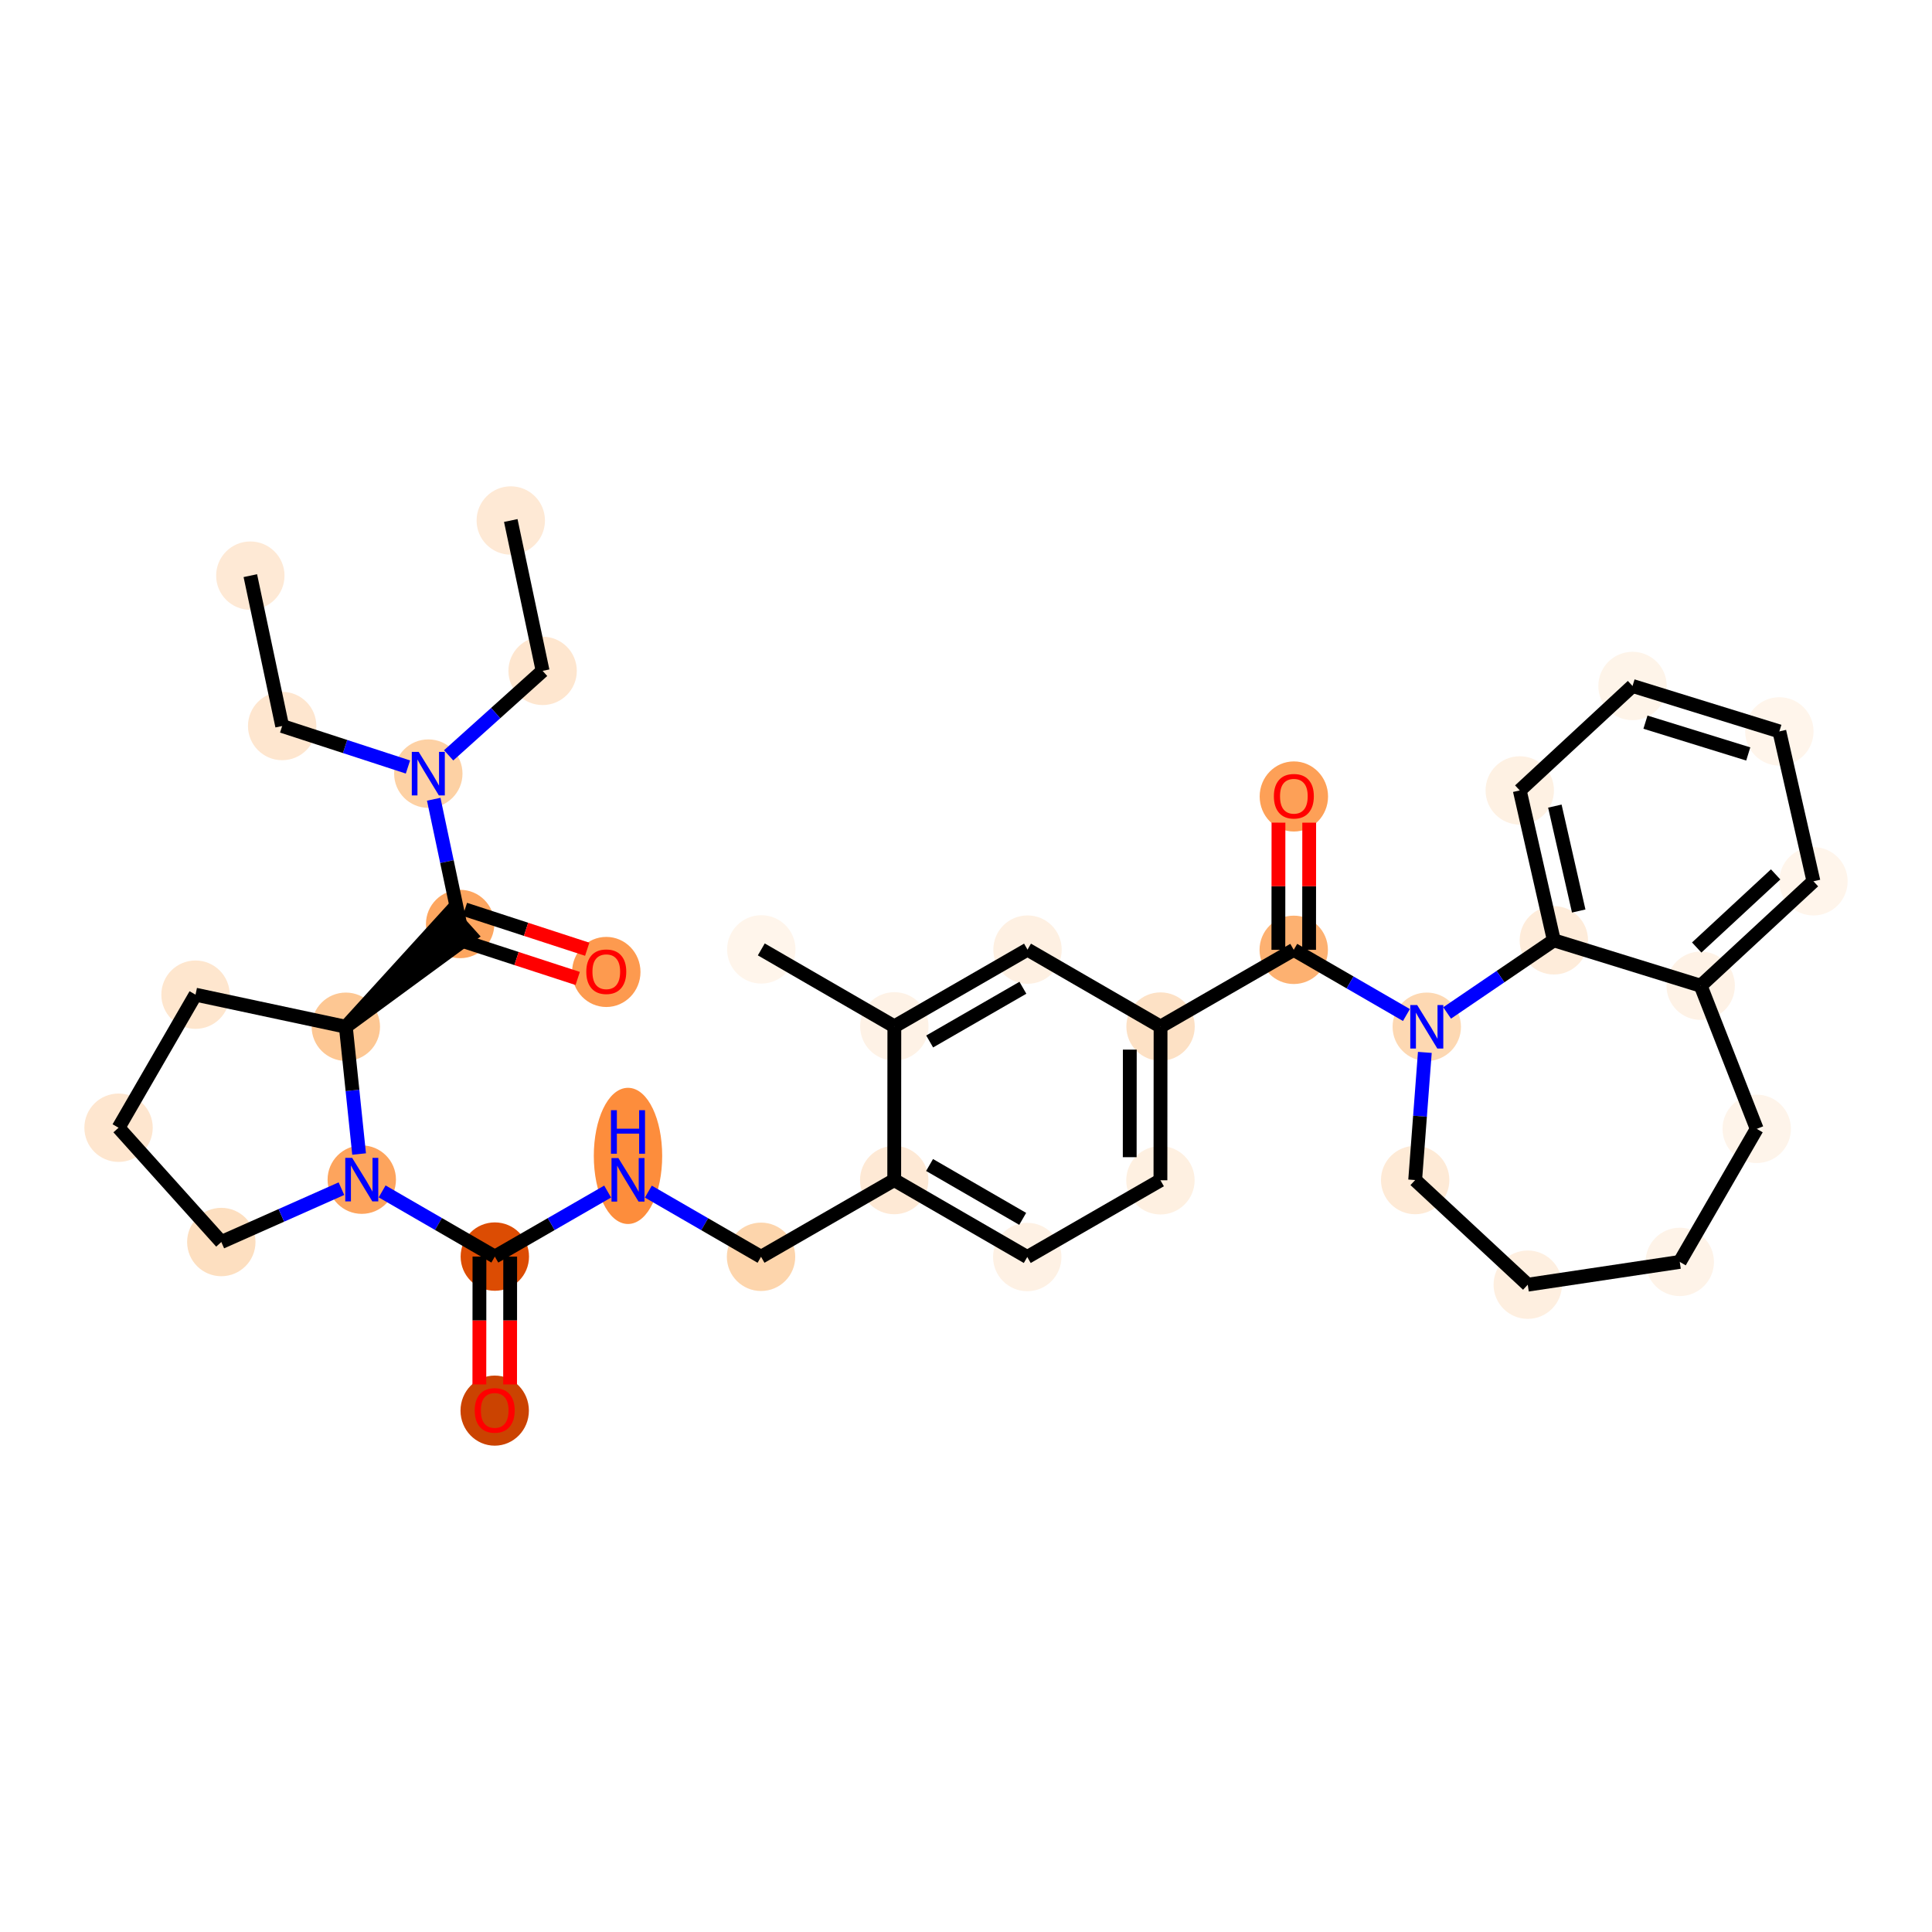<?xml version='1.0' encoding='iso-8859-1'?>
<svg version='1.1' baseProfile='full'
              xmlns='http://www.w3.org/2000/svg'
                      xmlns:rdkit='http://www.rdkit.org/xml'
                      xmlns:xlink='http://www.w3.org/1999/xlink'
                  xml:space='preserve'
width='280px' height='280px' viewBox='0 0 280 280'>
<!-- END OF HEADER -->
<rect style='opacity:1.0;fill:#FFFFFF;stroke:none' width='280' height='280' x='0' y='0'> </rect>
<ellipse cx='74.026' cy='75.436' rx='4.455' ry='4.455'  style='fill:#FEE9D5;fill-rule:evenodd;stroke:#FEE9D5;stroke-width:1.0px;stroke-linecap:butt;stroke-linejoin:miter;stroke-opacity:1' />
<ellipse cx='78.64' cy='97.228' rx='4.455' ry='4.455'  style='fill:#FEE6CF;fill-rule:evenodd;stroke:#FEE6CF;stroke-width:1.0px;stroke-linecap:butt;stroke-linejoin:miter;stroke-opacity:1' />
<ellipse cx='62.074' cy='112.12' rx='4.455' ry='4.461'  style='fill:#FDD1A4;fill-rule:evenodd;stroke:#FDD1A4;stroke-width:1.0px;stroke-linecap:butt;stroke-linejoin:miter;stroke-opacity:1' />
<ellipse cx='40.894' cy='105.22' rx='4.455' ry='4.455'  style='fill:#FEE6CF;fill-rule:evenodd;stroke:#FEE6CF;stroke-width:1.0px;stroke-linecap:butt;stroke-linejoin:miter;stroke-opacity:1' />
<ellipse cx='36.28' cy='83.427' rx='4.455' ry='4.455'  style='fill:#FEE9D5;fill-rule:evenodd;stroke:#FEE9D5;stroke-width:1.0px;stroke-linecap:butt;stroke-linejoin:miter;stroke-opacity:1' />
<ellipse cx='66.687' cy='133.913' rx='4.455' ry='4.455'  style='fill:#FDA660;fill-rule:evenodd;stroke:#FDA660;stroke-width:1.0px;stroke-linecap:butt;stroke-linejoin:miter;stroke-opacity:1' />
<ellipse cx='87.867' cy='140.863' rx='4.455' ry='4.58'  style='fill:#FD9A4F;fill-rule:evenodd;stroke:#FD9A4F;stroke-width:1.0px;stroke-linecap:butt;stroke-linejoin:miter;stroke-opacity:1' />
<ellipse cx='50.121' cy='148.805' rx='4.455' ry='4.455'  style='fill:#FDC793;fill-rule:evenodd;stroke:#FDC793;stroke-width:1.0px;stroke-linecap:butt;stroke-linejoin:miter;stroke-opacity:1' />
<ellipse cx='28.336' cy='144.156' rx='4.455' ry='4.455'  style='fill:#FEE6CE;fill-rule:evenodd;stroke:#FEE6CE;stroke-width:1.0px;stroke-linecap:butt;stroke-linejoin:miter;stroke-opacity:1' />
<ellipse cx='17.182' cy='163.438' rx='4.455' ry='4.455'  style='fill:#FEE6CF;fill-rule:evenodd;stroke:#FEE6CF;stroke-width:1.0px;stroke-linecap:butt;stroke-linejoin:miter;stroke-opacity:1' />
<ellipse cx='32.074' cy='180.004' rx='4.455' ry='4.455'  style='fill:#FDDFC0;fill-rule:evenodd;stroke:#FDDFC0;stroke-width:1.0px;stroke-linecap:butt;stroke-linejoin:miter;stroke-opacity:1' />
<ellipse cx='52.431' cy='170.961' rx='4.455' ry='4.461'  style='fill:#FDA45D;fill-rule:evenodd;stroke:#FDA45D;stroke-width:1.0px;stroke-linecap:butt;stroke-linejoin:miter;stroke-opacity:1' />
<ellipse cx='71.714' cy='182.114' rx='4.455' ry='4.455'  style='fill:#DC4C03;fill-rule:evenodd;stroke:#DC4C03;stroke-width:1.0px;stroke-linecap:butt;stroke-linejoin:miter;stroke-opacity:1' />
<ellipse cx='71.696' cy='204.439' rx='4.455' ry='4.58'  style='fill:#CB4301;fill-rule:evenodd;stroke:#CB4301;stroke-width:1.0px;stroke-linecap:butt;stroke-linejoin:miter;stroke-opacity:1' />
<ellipse cx='91.014' cy='167.522' rx='4.455' ry='9.368'  style='fill:#FD8D3C;fill-rule:evenodd;stroke:#FD8D3C;stroke-width:1.0px;stroke-linecap:butt;stroke-linejoin:miter;stroke-opacity:1' />
<ellipse cx='110.296' cy='182.145' rx='4.455' ry='4.455'  style='fill:#FDD5AC;fill-rule:evenodd;stroke:#FDD5AC;stroke-width:1.0px;stroke-linecap:butt;stroke-linejoin:miter;stroke-opacity:1' />
<ellipse cx='129.597' cy='171.023' rx='4.455' ry='4.455'  style='fill:#FEE9D5;fill-rule:evenodd;stroke:#FEE9D5;stroke-width:1.0px;stroke-linecap:butt;stroke-linejoin:miter;stroke-opacity:1' />
<ellipse cx='148.879' cy='182.177' rx='4.455' ry='4.455'  style='fill:#FEF1E4;fill-rule:evenodd;stroke:#FEF1E4;stroke-width:1.0px;stroke-linecap:butt;stroke-linejoin:miter;stroke-opacity:1' />
<ellipse cx='168.179' cy='171.055' rx='4.455' ry='4.455'  style='fill:#FEF0E1;fill-rule:evenodd;stroke:#FEF0E1;stroke-width:1.0px;stroke-linecap:butt;stroke-linejoin:miter;stroke-opacity:1' />
<ellipse cx='168.197' cy='148.779' rx='4.455' ry='4.455'  style='fill:#FDE1C5;fill-rule:evenodd;stroke:#FDE1C5;stroke-width:1.0px;stroke-linecap:butt;stroke-linejoin:miter;stroke-opacity:1' />
<ellipse cx='187.498' cy='137.657' rx='4.455' ry='4.455'  style='fill:#FDB171;fill-rule:evenodd;stroke:#FDB171;stroke-width:1.0px;stroke-linecap:butt;stroke-linejoin:miter;stroke-opacity:1' />
<ellipse cx='187.516' cy='115.43' rx='4.455' ry='4.58'  style='fill:#FDA057;fill-rule:evenodd;stroke:#FDA057;stroke-width:1.0px;stroke-linecap:butt;stroke-linejoin:miter;stroke-opacity:1' />
<ellipse cx='206.78' cy='148.81' rx='4.455' ry='4.461'  style='fill:#FDD8B2;fill-rule:evenodd;stroke:#FDD8B2;stroke-width:1.0px;stroke-linecap:butt;stroke-linejoin:miter;stroke-opacity:1' />
<ellipse cx='205.097' cy='171.022' rx='4.455' ry='4.455'  style='fill:#FEEAD6;fill-rule:evenodd;stroke:#FEEAD6;stroke-width:1.0px;stroke-linecap:butt;stroke-linejoin:miter;stroke-opacity:1' />
<ellipse cx='221.414' cy='186.187' rx='4.455' ry='4.455'  style='fill:#FEEFE0;fill-rule:evenodd;stroke:#FEEFE0;stroke-width:1.0px;stroke-linecap:butt;stroke-linejoin:miter;stroke-opacity:1' />
<ellipse cx='243.444' cy='182.885' rx='4.455' ry='4.455'  style='fill:#FEF3E8;fill-rule:evenodd;stroke:#FEF3E8;stroke-width:1.0px;stroke-linecap:butt;stroke-linejoin:miter;stroke-opacity:1' />
<ellipse cx='254.597' cy='163.602' rx='4.455' ry='4.455'  style='fill:#FEF4EA;fill-rule:evenodd;stroke:#FEF4EA;stroke-width:1.0px;stroke-linecap:butt;stroke-linejoin:miter;stroke-opacity:1' />
<ellipse cx='246.476' cy='142.86' rx='4.455' ry='4.455'  style='fill:#FEF2E6;fill-rule:evenodd;stroke:#FEF2E6;stroke-width:1.0px;stroke-linecap:butt;stroke-linejoin:miter;stroke-opacity:1' />
<ellipse cx='262.818' cy='127.722' rx='4.455' ry='4.455'  style='fill:#FFF5EB;fill-rule:evenodd;stroke:#FFF5EB;stroke-width:1.0px;stroke-linecap:butt;stroke-linejoin:miter;stroke-opacity:1' />
<ellipse cx='257.878' cy='106.001' rx='4.455' ry='4.455'  style='fill:#FFF5EB;fill-rule:evenodd;stroke:#FFF5EB;stroke-width:1.0px;stroke-linecap:butt;stroke-linejoin:miter;stroke-opacity:1' />
<ellipse cx='236.598' cy='99.417' rx='4.455' ry='4.455'  style='fill:#FEF4E9;fill-rule:evenodd;stroke:#FEF4E9;stroke-width:1.0px;stroke-linecap:butt;stroke-linejoin:miter;stroke-opacity:1' />
<ellipse cx='220.256' cy='114.556' rx='4.455' ry='4.455'  style='fill:#FEF1E3;fill-rule:evenodd;stroke:#FEF1E3;stroke-width:1.0px;stroke-linecap:butt;stroke-linejoin:miter;stroke-opacity:1' />
<ellipse cx='225.195' cy='136.277' rx='4.455' ry='4.455'  style='fill:#FEECDA;fill-rule:evenodd;stroke:#FEECDA;stroke-width:1.0px;stroke-linecap:butt;stroke-linejoin:miter;stroke-opacity:1' />
<ellipse cx='148.915' cy='137.625' rx='4.455' ry='4.455'  style='fill:#FEF0E2;fill-rule:evenodd;stroke:#FEF0E2;stroke-width:1.0px;stroke-linecap:butt;stroke-linejoin:miter;stroke-opacity:1' />
<ellipse cx='129.615' cy='148.748' rx='4.455' ry='4.455'  style='fill:#FEF2E6;fill-rule:evenodd;stroke:#FEF2E6;stroke-width:1.0px;stroke-linecap:butt;stroke-linejoin:miter;stroke-opacity:1' />
<ellipse cx='110.333' cy='137.594' rx='4.455' ry='4.455'  style='fill:#FFF5EB;fill-rule:evenodd;stroke:#FFF5EB;stroke-width:1.0px;stroke-linecap:butt;stroke-linejoin:miter;stroke-opacity:1' />
<path class='bond-0 atom-0 atom-1' d='M 74.026,75.436 L 78.64,97.228' style='fill:none;fill-rule:evenodd;stroke:#000000;stroke-width:2.0px;stroke-linecap:butt;stroke-linejoin:miter;stroke-opacity:1' />
<path class='bond-1 atom-1 atom-2' d='M 78.64,97.228 L 71.831,103.349' style='fill:none;fill-rule:evenodd;stroke:#000000;stroke-width:2.0px;stroke-linecap:butt;stroke-linejoin:miter;stroke-opacity:1' />
<path class='bond-1 atom-1 atom-2' d='M 71.831,103.349 L 65.023,109.469' style='fill:none;fill-rule:evenodd;stroke:#0000FF;stroke-width:2.0px;stroke-linecap:butt;stroke-linejoin:miter;stroke-opacity:1' />
<path class='bond-2 atom-2 atom-3' d='M 59.124,111.16 L 50.009,108.19' style='fill:none;fill-rule:evenodd;stroke:#0000FF;stroke-width:2.0px;stroke-linecap:butt;stroke-linejoin:miter;stroke-opacity:1' />
<path class='bond-2 atom-2 atom-3' d='M 50.009,108.19 L 40.894,105.22' style='fill:none;fill-rule:evenodd;stroke:#000000;stroke-width:2.0px;stroke-linecap:butt;stroke-linejoin:miter;stroke-opacity:1' />
<path class='bond-4 atom-2 atom-5' d='M 62.859,115.832 L 64.773,124.872' style='fill:none;fill-rule:evenodd;stroke:#0000FF;stroke-width:2.0px;stroke-linecap:butt;stroke-linejoin:miter;stroke-opacity:1' />
<path class='bond-4 atom-2 atom-5' d='M 64.773,124.872 L 66.687,133.913' style='fill:none;fill-rule:evenodd;stroke:#000000;stroke-width:2.0px;stroke-linecap:butt;stroke-linejoin:miter;stroke-opacity:1' />
<path class='bond-3 atom-3 atom-4' d='M 40.894,105.22 L 36.28,83.427' style='fill:none;fill-rule:evenodd;stroke:#000000;stroke-width:2.0px;stroke-linecap:butt;stroke-linejoin:miter;stroke-opacity:1' />
<path class='bond-5 atom-5 atom-6' d='M 65.997,136.031 L 74.861,138.919' style='fill:none;fill-rule:evenodd;stroke:#000000;stroke-width:2.0px;stroke-linecap:butt;stroke-linejoin:miter;stroke-opacity:1' />
<path class='bond-5 atom-5 atom-6' d='M 74.861,138.919 L 83.724,141.807' style='fill:none;fill-rule:evenodd;stroke:#FF0000;stroke-width:2.0px;stroke-linecap:butt;stroke-linejoin:miter;stroke-opacity:1' />
<path class='bond-5 atom-5 atom-6' d='M 67.377,131.795 L 76.241,134.683' style='fill:none;fill-rule:evenodd;stroke:#000000;stroke-width:2.0px;stroke-linecap:butt;stroke-linejoin:miter;stroke-opacity:1' />
<path class='bond-5 atom-5 atom-6' d='M 76.241,134.683 L 85.104,137.571' style='fill:none;fill-rule:evenodd;stroke:#FF0000;stroke-width:2.0px;stroke-linecap:butt;stroke-linejoin:miter;stroke-opacity:1' />
<path class='bond-6 atom-7 atom-5' d='M 50.121,148.805 L 68.176,135.57 L 65.198,132.257 Z' style='fill:#000000;fill-rule:evenodd;fill-opacity:1;stroke:#000000;stroke-width:2.0px;stroke-linecap:butt;stroke-linejoin:miter;stroke-opacity:1;' />
<path class='bond-7 atom-7 atom-8' d='M 50.121,148.805 L 28.336,144.156' style='fill:none;fill-rule:evenodd;stroke:#000000;stroke-width:2.0px;stroke-linecap:butt;stroke-linejoin:miter;stroke-opacity:1' />
<path class='bond-35 atom-11 atom-7' d='M 52.044,167.249 L 51.083,158.027' style='fill:none;fill-rule:evenodd;stroke:#0000FF;stroke-width:2.0px;stroke-linecap:butt;stroke-linejoin:miter;stroke-opacity:1' />
<path class='bond-35 atom-11 atom-7' d='M 51.083,158.027 L 50.121,148.805' style='fill:none;fill-rule:evenodd;stroke:#000000;stroke-width:2.0px;stroke-linecap:butt;stroke-linejoin:miter;stroke-opacity:1' />
<path class='bond-8 atom-8 atom-9' d='M 28.336,144.156 L 17.182,163.438' style='fill:none;fill-rule:evenodd;stroke:#000000;stroke-width:2.0px;stroke-linecap:butt;stroke-linejoin:miter;stroke-opacity:1' />
<path class='bond-9 atom-9 atom-10' d='M 17.182,163.438 L 32.074,180.004' style='fill:none;fill-rule:evenodd;stroke:#000000;stroke-width:2.0px;stroke-linecap:butt;stroke-linejoin:miter;stroke-opacity:1' />
<path class='bond-10 atom-10 atom-11' d='M 32.074,180.004 L 40.778,176.138' style='fill:none;fill-rule:evenodd;stroke:#000000;stroke-width:2.0px;stroke-linecap:butt;stroke-linejoin:miter;stroke-opacity:1' />
<path class='bond-10 atom-10 atom-11' d='M 40.778,176.138 L 49.482,172.271' style='fill:none;fill-rule:evenodd;stroke:#0000FF;stroke-width:2.0px;stroke-linecap:butt;stroke-linejoin:miter;stroke-opacity:1' />
<path class='bond-11 atom-11 atom-12' d='M 55.381,172.667 L 63.547,177.39' style='fill:none;fill-rule:evenodd;stroke:#0000FF;stroke-width:2.0px;stroke-linecap:butt;stroke-linejoin:miter;stroke-opacity:1' />
<path class='bond-11 atom-11 atom-12' d='M 63.547,177.39 L 71.714,182.114' style='fill:none;fill-rule:evenodd;stroke:#000000;stroke-width:2.0px;stroke-linecap:butt;stroke-linejoin:miter;stroke-opacity:1' />
<path class='bond-12 atom-12 atom-13' d='M 69.486,182.112 L 69.479,191.377' style='fill:none;fill-rule:evenodd;stroke:#000000;stroke-width:2.0px;stroke-linecap:butt;stroke-linejoin:miter;stroke-opacity:1' />
<path class='bond-12 atom-12 atom-13' d='M 69.479,191.377 L 69.471,200.641' style='fill:none;fill-rule:evenodd;stroke:#FF0000;stroke-width:2.0px;stroke-linecap:butt;stroke-linejoin:miter;stroke-opacity:1' />
<path class='bond-12 atom-12 atom-13' d='M 73.941,182.116 L 73.934,191.38' style='fill:none;fill-rule:evenodd;stroke:#000000;stroke-width:2.0px;stroke-linecap:butt;stroke-linejoin:miter;stroke-opacity:1' />
<path class='bond-12 atom-12 atom-13' d='M 73.934,191.38 L 73.926,200.645' style='fill:none;fill-rule:evenodd;stroke:#FF0000;stroke-width:2.0px;stroke-linecap:butt;stroke-linejoin:miter;stroke-opacity:1' />
<path class='bond-13 atom-12 atom-14' d='M 71.714,182.114 L 79.889,177.403' style='fill:none;fill-rule:evenodd;stroke:#000000;stroke-width:2.0px;stroke-linecap:butt;stroke-linejoin:miter;stroke-opacity:1' />
<path class='bond-13 atom-12 atom-14' d='M 79.889,177.403 L 88.065,172.691' style='fill:none;fill-rule:evenodd;stroke:#0000FF;stroke-width:2.0px;stroke-linecap:butt;stroke-linejoin:miter;stroke-opacity:1' />
<path class='bond-14 atom-14 atom-15' d='M 93.963,172.698 L 102.13,177.422' style='fill:none;fill-rule:evenodd;stroke:#0000FF;stroke-width:2.0px;stroke-linecap:butt;stroke-linejoin:miter;stroke-opacity:1' />
<path class='bond-14 atom-14 atom-15' d='M 102.13,177.422 L 110.296,182.145' style='fill:none;fill-rule:evenodd;stroke:#000000;stroke-width:2.0px;stroke-linecap:butt;stroke-linejoin:miter;stroke-opacity:1' />
<path class='bond-15 atom-15 atom-16' d='M 110.296,182.145 L 129.597,171.023' style='fill:none;fill-rule:evenodd;stroke:#000000;stroke-width:2.0px;stroke-linecap:butt;stroke-linejoin:miter;stroke-opacity:1' />
<path class='bond-16 atom-16 atom-17' d='M 129.597,171.023 L 148.879,182.177' style='fill:none;fill-rule:evenodd;stroke:#000000;stroke-width:2.0px;stroke-linecap:butt;stroke-linejoin:miter;stroke-opacity:1' />
<path class='bond-16 atom-16 atom-17' d='M 134.72,168.84 L 148.217,176.647' style='fill:none;fill-rule:evenodd;stroke:#000000;stroke-width:2.0px;stroke-linecap:butt;stroke-linejoin:miter;stroke-opacity:1' />
<path class='bond-36 atom-34 atom-16' d='M 129.615,148.748 L 129.597,171.023' style='fill:none;fill-rule:evenodd;stroke:#000000;stroke-width:2.0px;stroke-linecap:butt;stroke-linejoin:miter;stroke-opacity:1' />
<path class='bond-17 atom-17 atom-18' d='M 148.879,182.177 L 168.179,171.055' style='fill:none;fill-rule:evenodd;stroke:#000000;stroke-width:2.0px;stroke-linecap:butt;stroke-linejoin:miter;stroke-opacity:1' />
<path class='bond-18 atom-18 atom-19' d='M 168.179,171.055 L 168.197,148.779' style='fill:none;fill-rule:evenodd;stroke:#000000;stroke-width:2.0px;stroke-linecap:butt;stroke-linejoin:miter;stroke-opacity:1' />
<path class='bond-18 atom-18 atom-19' d='M 163.727,167.71 L 163.74,152.117' style='fill:none;fill-rule:evenodd;stroke:#000000;stroke-width:2.0px;stroke-linecap:butt;stroke-linejoin:miter;stroke-opacity:1' />
<path class='bond-19 atom-19 atom-20' d='M 168.197,148.779 L 187.498,137.657' style='fill:none;fill-rule:evenodd;stroke:#000000;stroke-width:2.0px;stroke-linecap:butt;stroke-linejoin:miter;stroke-opacity:1' />
<path class='bond-32 atom-19 atom-33' d='M 168.197,148.779 L 148.915,137.625' style='fill:none;fill-rule:evenodd;stroke:#000000;stroke-width:2.0px;stroke-linecap:butt;stroke-linejoin:miter;stroke-opacity:1' />
<path class='bond-20 atom-20 atom-21' d='M 189.725,137.658 L 189.733,128.443' style='fill:none;fill-rule:evenodd;stroke:#000000;stroke-width:2.0px;stroke-linecap:butt;stroke-linejoin:miter;stroke-opacity:1' />
<path class='bond-20 atom-20 atom-21' d='M 189.733,128.443 L 189.74,119.228' style='fill:none;fill-rule:evenodd;stroke:#FF0000;stroke-width:2.0px;stroke-linecap:butt;stroke-linejoin:miter;stroke-opacity:1' />
<path class='bond-20 atom-20 atom-21' d='M 185.27,137.655 L 185.278,128.439' style='fill:none;fill-rule:evenodd;stroke:#000000;stroke-width:2.0px;stroke-linecap:butt;stroke-linejoin:miter;stroke-opacity:1' />
<path class='bond-20 atom-20 atom-21' d='M 185.278,128.439 L 185.285,119.224' style='fill:none;fill-rule:evenodd;stroke:#FF0000;stroke-width:2.0px;stroke-linecap:butt;stroke-linejoin:miter;stroke-opacity:1' />
<path class='bond-21 atom-20 atom-22' d='M 187.498,137.657 L 195.664,142.38' style='fill:none;fill-rule:evenodd;stroke:#000000;stroke-width:2.0px;stroke-linecap:butt;stroke-linejoin:miter;stroke-opacity:1' />
<path class='bond-21 atom-20 atom-22' d='M 195.664,142.38 L 203.831,147.104' style='fill:none;fill-rule:evenodd;stroke:#0000FF;stroke-width:2.0px;stroke-linecap:butt;stroke-linejoin:miter;stroke-opacity:1' />
<path class='bond-22 atom-22 atom-23' d='M 206.499,152.521 L 205.798,161.772' style='fill:none;fill-rule:evenodd;stroke:#0000FF;stroke-width:2.0px;stroke-linecap:butt;stroke-linejoin:miter;stroke-opacity:1' />
<path class='bond-22 atom-22 atom-23' d='M 205.798,161.772 L 205.097,171.022' style='fill:none;fill-rule:evenodd;stroke:#000000;stroke-width:2.0px;stroke-linecap:butt;stroke-linejoin:miter;stroke-opacity:1' />
<path class='bond-37 atom-32 atom-22' d='M 225.195,136.277 L 217.462,141.54' style='fill:none;fill-rule:evenodd;stroke:#000000;stroke-width:2.0px;stroke-linecap:butt;stroke-linejoin:miter;stroke-opacity:1' />
<path class='bond-37 atom-32 atom-22' d='M 217.462,141.54 L 209.729,146.803' style='fill:none;fill-rule:evenodd;stroke:#0000FF;stroke-width:2.0px;stroke-linecap:butt;stroke-linejoin:miter;stroke-opacity:1' />
<path class='bond-23 atom-23 atom-24' d='M 205.097,171.022 L 221.414,186.187' style='fill:none;fill-rule:evenodd;stroke:#000000;stroke-width:2.0px;stroke-linecap:butt;stroke-linejoin:miter;stroke-opacity:1' />
<path class='bond-24 atom-24 atom-25' d='M 221.414,186.187 L 243.444,182.885' style='fill:none;fill-rule:evenodd;stroke:#000000;stroke-width:2.0px;stroke-linecap:butt;stroke-linejoin:miter;stroke-opacity:1' />
<path class='bond-25 atom-25 atom-26' d='M 243.444,182.885 L 254.597,163.602' style='fill:none;fill-rule:evenodd;stroke:#000000;stroke-width:2.0px;stroke-linecap:butt;stroke-linejoin:miter;stroke-opacity:1' />
<path class='bond-26 atom-26 atom-27' d='M 254.597,163.602 L 246.476,142.86' style='fill:none;fill-rule:evenodd;stroke:#000000;stroke-width:2.0px;stroke-linecap:butt;stroke-linejoin:miter;stroke-opacity:1' />
<path class='bond-27 atom-27 atom-28' d='M 246.476,142.86 L 262.818,127.722' style='fill:none;fill-rule:evenodd;stroke:#000000;stroke-width:2.0px;stroke-linecap:butt;stroke-linejoin:miter;stroke-opacity:1' />
<path class='bond-27 atom-27 atom-28' d='M 245.9,137.321 L 257.339,126.724' style='fill:none;fill-rule:evenodd;stroke:#000000;stroke-width:2.0px;stroke-linecap:butt;stroke-linejoin:miter;stroke-opacity:1' />
<path class='bond-38 atom-32 atom-27' d='M 225.195,136.277 L 246.476,142.86' style='fill:none;fill-rule:evenodd;stroke:#000000;stroke-width:2.0px;stroke-linecap:butt;stroke-linejoin:miter;stroke-opacity:1' />
<path class='bond-28 atom-28 atom-29' d='M 262.818,127.722 L 257.878,106.001' style='fill:none;fill-rule:evenodd;stroke:#000000;stroke-width:2.0px;stroke-linecap:butt;stroke-linejoin:miter;stroke-opacity:1' />
<path class='bond-29 atom-29 atom-30' d='M 257.878,106.001 L 236.598,99.417' style='fill:none;fill-rule:evenodd;stroke:#000000;stroke-width:2.0px;stroke-linecap:butt;stroke-linejoin:miter;stroke-opacity:1' />
<path class='bond-29 atom-29 atom-30' d='M 253.37,109.269 L 238.473,104.661' style='fill:none;fill-rule:evenodd;stroke:#000000;stroke-width:2.0px;stroke-linecap:butt;stroke-linejoin:miter;stroke-opacity:1' />
<path class='bond-30 atom-30 atom-31' d='M 236.598,99.417 L 220.256,114.556' style='fill:none;fill-rule:evenodd;stroke:#000000;stroke-width:2.0px;stroke-linecap:butt;stroke-linejoin:miter;stroke-opacity:1' />
<path class='bond-31 atom-31 atom-32' d='M 220.256,114.556 L 225.195,136.277' style='fill:none;fill-rule:evenodd;stroke:#000000;stroke-width:2.0px;stroke-linecap:butt;stroke-linejoin:miter;stroke-opacity:1' />
<path class='bond-31 atom-31 atom-32' d='M 225.341,116.826 L 228.799,132.031' style='fill:none;fill-rule:evenodd;stroke:#000000;stroke-width:2.0px;stroke-linecap:butt;stroke-linejoin:miter;stroke-opacity:1' />
<path class='bond-33 atom-33 atom-34' d='M 148.915,137.625 L 129.615,148.748' style='fill:none;fill-rule:evenodd;stroke:#000000;stroke-width:2.0px;stroke-linecap:butt;stroke-linejoin:miter;stroke-opacity:1' />
<path class='bond-33 atom-33 atom-34' d='M 148.245,143.154 L 134.734,150.939' style='fill:none;fill-rule:evenodd;stroke:#000000;stroke-width:2.0px;stroke-linecap:butt;stroke-linejoin:miter;stroke-opacity:1' />
<path class='bond-34 atom-34 atom-35' d='M 129.615,148.748 L 110.333,137.594' style='fill:none;fill-rule:evenodd;stroke:#000000;stroke-width:2.0px;stroke-linecap:butt;stroke-linejoin:miter;stroke-opacity:1' />
<path  class='atom-2' d='M 60.679 108.966
L 62.746 112.308
Q 62.951 112.637, 63.281 113.234
Q 63.611 113.831, 63.628 113.867
L 63.628 108.966
L 64.466 108.966
L 64.466 115.275
L 63.602 115.275
L 61.383 111.621
Q 61.125 111.194, 60.848 110.704
Q 60.581 110.214, 60.501 110.062
L 60.501 115.275
L 59.681 115.275
L 59.681 108.966
L 60.679 108.966
' fill='#0000FF'/>
<path  class='atom-6' d='M 84.971 140.832
Q 84.971 139.317, 85.72 138.47
Q 86.468 137.624, 87.867 137.624
Q 89.266 137.624, 90.014 138.47
Q 90.763 139.317, 90.763 140.832
Q 90.763 142.364, 90.005 143.237
Q 89.248 144.102, 87.867 144.102
Q 86.477 144.102, 85.72 143.237
Q 84.971 142.373, 84.971 140.832
M 87.867 143.389
Q 88.829 143.389, 89.346 142.747
Q 89.872 142.097, 89.872 140.832
Q 89.872 139.593, 89.346 138.969
Q 88.829 138.337, 87.867 138.337
Q 86.905 138.337, 86.379 138.961
Q 85.862 139.584, 85.862 140.832
Q 85.862 142.106, 86.379 142.747
Q 86.905 143.389, 87.867 143.389
' fill='#FF0000'/>
<path  class='atom-11' d='M 51.037 167.806
L 53.104 171.148
Q 53.309 171.477, 53.639 172.074
Q 53.969 172.671, 53.986 172.707
L 53.986 167.806
L 54.824 167.806
L 54.824 174.115
L 53.96 174.115
L 51.741 170.462
Q 51.483 170.034, 51.206 169.544
Q 50.939 169.054, 50.859 168.902
L 50.859 174.115
L 50.039 174.115
L 50.039 167.806
L 51.037 167.806
' fill='#0000FF'/>
<path  class='atom-13' d='M 68.8 204.408
Q 68.8 202.893, 69.548 202.046
Q 70.297 201.2, 71.696 201.2
Q 73.095 201.2, 73.843 202.046
Q 74.592 202.893, 74.592 204.408
Q 74.592 205.94, 73.834 206.813
Q 73.077 207.678, 71.696 207.678
Q 70.306 207.678, 69.548 206.813
Q 68.8 205.949, 68.8 204.408
M 71.696 206.965
Q 72.658 206.965, 73.175 206.323
Q 73.701 205.673, 73.701 204.408
Q 73.701 203.169, 73.175 202.545
Q 72.658 201.913, 71.696 201.913
Q 70.733 201.913, 70.208 202.536
Q 69.691 203.16, 69.691 204.408
Q 69.691 205.682, 70.208 206.323
Q 70.733 206.965, 71.696 206.965
' fill='#FF0000'/>
<path  class='atom-14' d='M 89.62 167.838
L 91.687 171.179
Q 91.892 171.509, 92.222 172.106
Q 92.551 172.703, 92.569 172.738
L 92.569 167.838
L 93.407 167.838
L 93.407 174.146
L 92.542 174.146
L 90.324 170.493
Q 90.065 170.065, 89.789 169.575
Q 89.522 169.085, 89.442 168.934
L 89.442 174.146
L 88.622 174.146
L 88.622 167.838
L 89.62 167.838
' fill='#0000FF'/>
<path  class='atom-14' d='M 88.546 160.898
L 89.401 160.898
L 89.401 163.58
L 92.627 163.58
L 92.627 160.898
L 93.482 160.898
L 93.482 167.207
L 92.627 167.207
L 92.627 164.293
L 89.401 164.293
L 89.401 167.207
L 88.546 167.207
L 88.546 160.898
' fill='#0000FF'/>
<path  class='atom-21' d='M 184.62 115.399
Q 184.62 113.884, 185.369 113.038
Q 186.117 112.191, 187.516 112.191
Q 188.915 112.191, 189.663 113.038
Q 190.412 113.884, 190.412 115.399
Q 190.412 116.931, 189.654 117.805
Q 188.897 118.669, 187.516 118.669
Q 186.126 118.669, 185.369 117.805
Q 184.62 116.94, 184.62 115.399
M 187.516 117.956
Q 188.478 117.956, 188.995 117.314
Q 189.521 116.664, 189.521 115.399
Q 189.521 114.16, 188.995 113.537
Q 188.478 112.904, 187.516 112.904
Q 186.554 112.904, 186.028 113.528
Q 185.511 114.151, 185.511 115.399
Q 185.511 116.673, 186.028 117.314
Q 186.554 117.956, 187.516 117.956
' fill='#FF0000'/>
<path  class='atom-22' d='M 205.386 145.656
L 207.453 148.997
Q 207.658 149.327, 207.987 149.924
Q 208.317 150.521, 208.335 150.557
L 208.335 145.656
L 209.173 145.656
L 209.173 151.964
L 208.308 151.964
L 206.09 148.311
Q 205.831 147.883, 205.555 147.393
Q 205.288 146.903, 205.207 146.752
L 205.207 151.964
L 204.388 151.964
L 204.388 145.656
L 205.386 145.656
' fill='#0000FF'/>
</svg>
